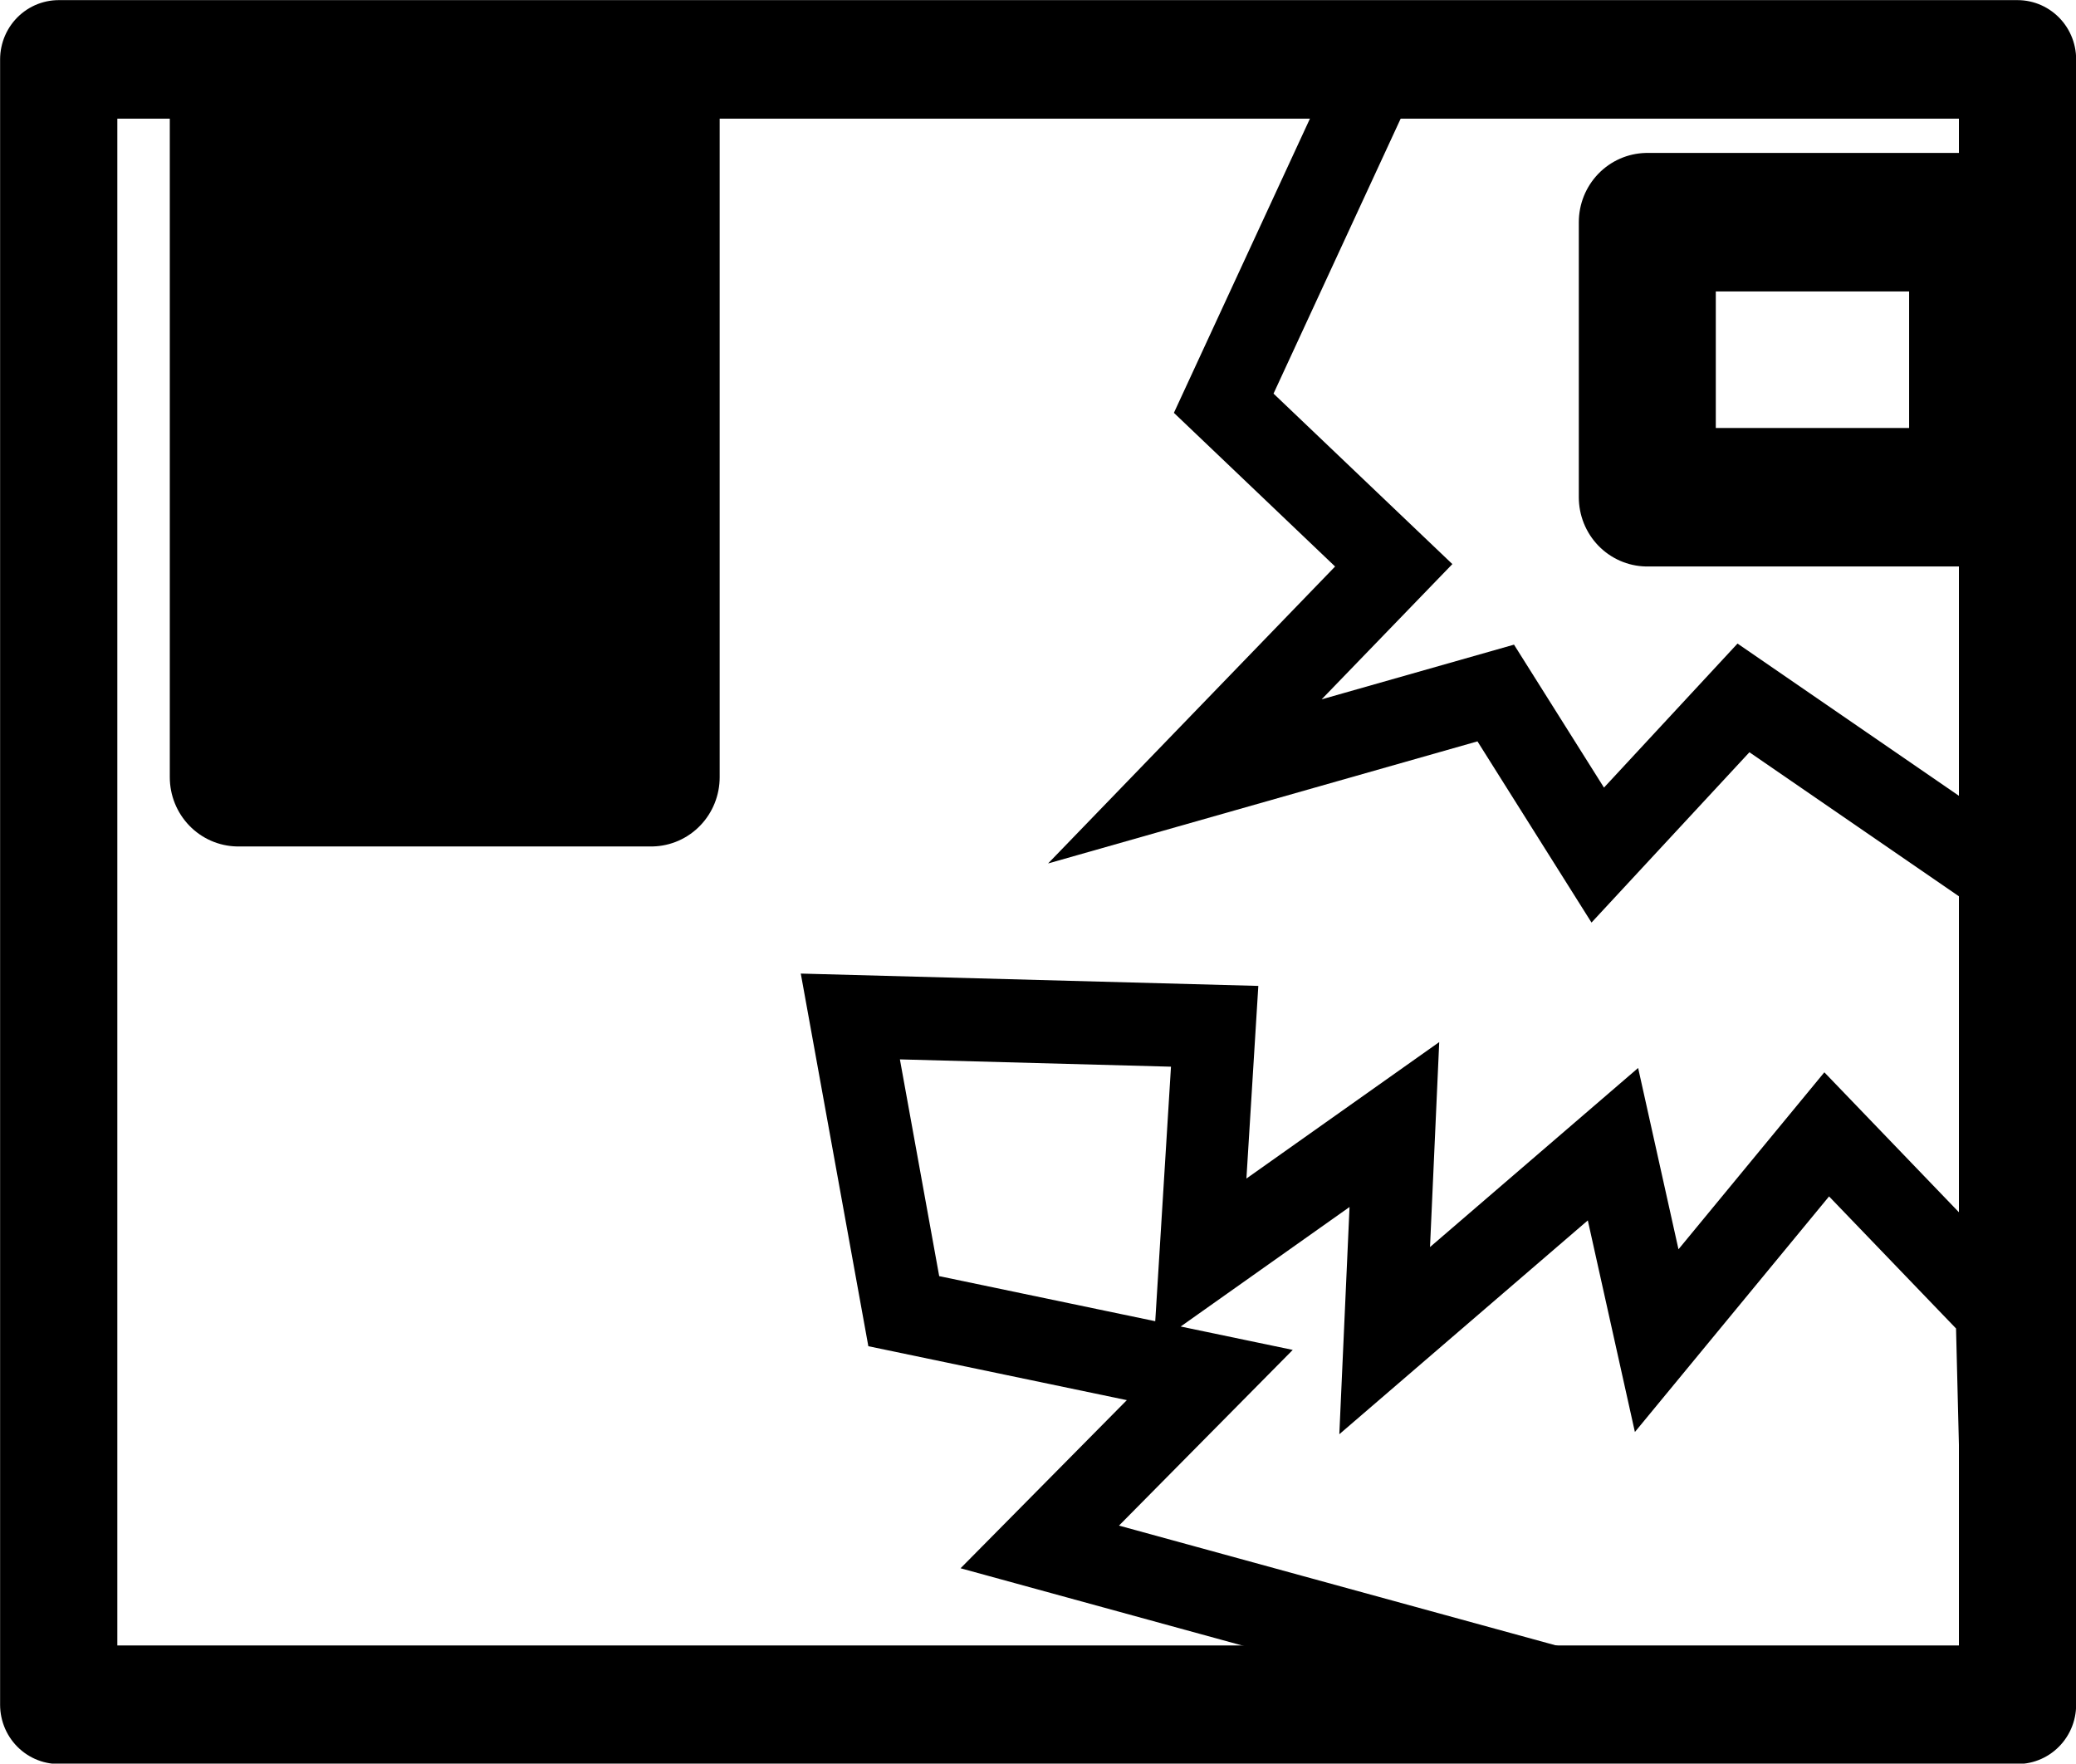 <?xml version="1.0" encoding="UTF-8" standalone="no"?>
<!-- Created with Inkscape (http://www.inkscape.org/) -->

<svg
   xmlns:dc="http://purl.org/dc/elements/1.1/"
   xmlns:cc="http://creativecommons.org/ns#"
   xmlns:rdf="http://www.w3.org/1999/02/22-rdf-syntax-ns#"
   xmlns:svg="http://www.w3.org/2000/svg"
   xmlns="http://www.w3.org/2000/svg"
   xmlns:sodipodi="http://sodipodi.sourceforge.net/DTD/sodipodi-0.dtd"
   xmlns:inkscape="http://www.inkscape.org/namespaces/inkscape"
   version="1.1"
   width="455.11"
   height="386.575"
   id="svg2"
   inkscape:version="0.48.4 r9939"
   sodipodi:docname="logo.svg">
  <sodipodi:namedview
     pagecolor="#ffffff"
     bordercolor="#666666"
     borderopacity="1"
     objecttolerance="10"
     gridtolerance="10"
     guidetolerance="10"
     inkscape:pageopacity="0"
     inkscape:pageshadow="2"
     inkscape:window-width="1366"
     inkscape:window-height="744"
     id="namedview12"
     showgrid="false"
     fit-margin-top="0"
     fit-margin-left="0"
     fit-margin-right="0"
     fit-margin-bottom="0"
     inkscape:zoom="1.0834071"
     inkscape:cx="239.16903"
     inkscape:cy="188.41897"
     inkscape:window-x="0"
     inkscape:window-y="24"
     inkscape:window-maximized="1"
     inkscape:current-layer="layer1" />
  <defs
     id="defs4" />
  <g
     id="layer1"
     transform="matrix(1.001,0,0,1.012,-170.815,-338.352)">
    <rect
       width="538.889"
       height="364.815"
       x="122.593"
       y="425.807"
       id="rect2985"
       style="fill:none" />
    <rect
       width="428.991"
       height="356.375"
       ry="0"
       x="183.504"
       y="347.204"
       id="rect2987"
       style="fill:none;stroke:#000000;stroke-width:25.674;stroke-linecap:round;stroke-linejoin:round;stroke-miterlimit:4;stroke-opacity:1;stroke-dasharray:none" />
    <rect
       width="90.426"
       height="146.809"
       x="222.83"
       y="355.872"
       id="rect3759"
       style="fill:#000000;fill-opacity:1;stroke:#000000;stroke-width:30;stroke-linecap:round;stroke-linejoin:round;stroke-miterlimit:4;stroke-opacity:1;stroke-dasharray:none" />
    <rect
       width="72.34"
       height="59.574"
       x="531.413"
       y="382.464"
       id="rect3761"
       style="fill:none;stroke:#000000;stroke-width:30;stroke-linecap:round;stroke-linejoin:round;stroke-miterlimit:4;stroke-opacity:1;stroke-dasharray:none" />
    <path
       d="m 476.943,339.761 -38.298,81.915 37.234,35.106 -45.745,46.809 68.085,-19.149 22.34,35.106 31.915,-34.043 53.191,36.17"
       id="path3765"
       style="fill:none;stroke:#000000;stroke-width:18;stroke-linecap:butt;stroke-linejoin:miter;stroke-miterlimit:4;stroke-opacity:1;stroke-dasharray:none"
       inkscape:connector-curvature="0" />
    <path
       d="m 523.894,703.443 -125.532,-34.043 37.234,-37.234 -67.021,-13.83 -11.702,-63.83 79.787,2.128 -3.192,51.064 42.553,-29.787 -2.128,46.809 50,-42.553 9.574,42.553 37.234,-44.681 37.234,38.298 2.128,85.106 z"
       id="path3767"
       style="fill:none;stroke:#000000;stroke-width:18;stroke-linecap:butt;stroke-linejoin:miter;stroke-miterlimit:4;stroke-opacity:1;stroke-dasharray:none"
       inkscape:connector-curvature="0" />
  </g>
</svg>
